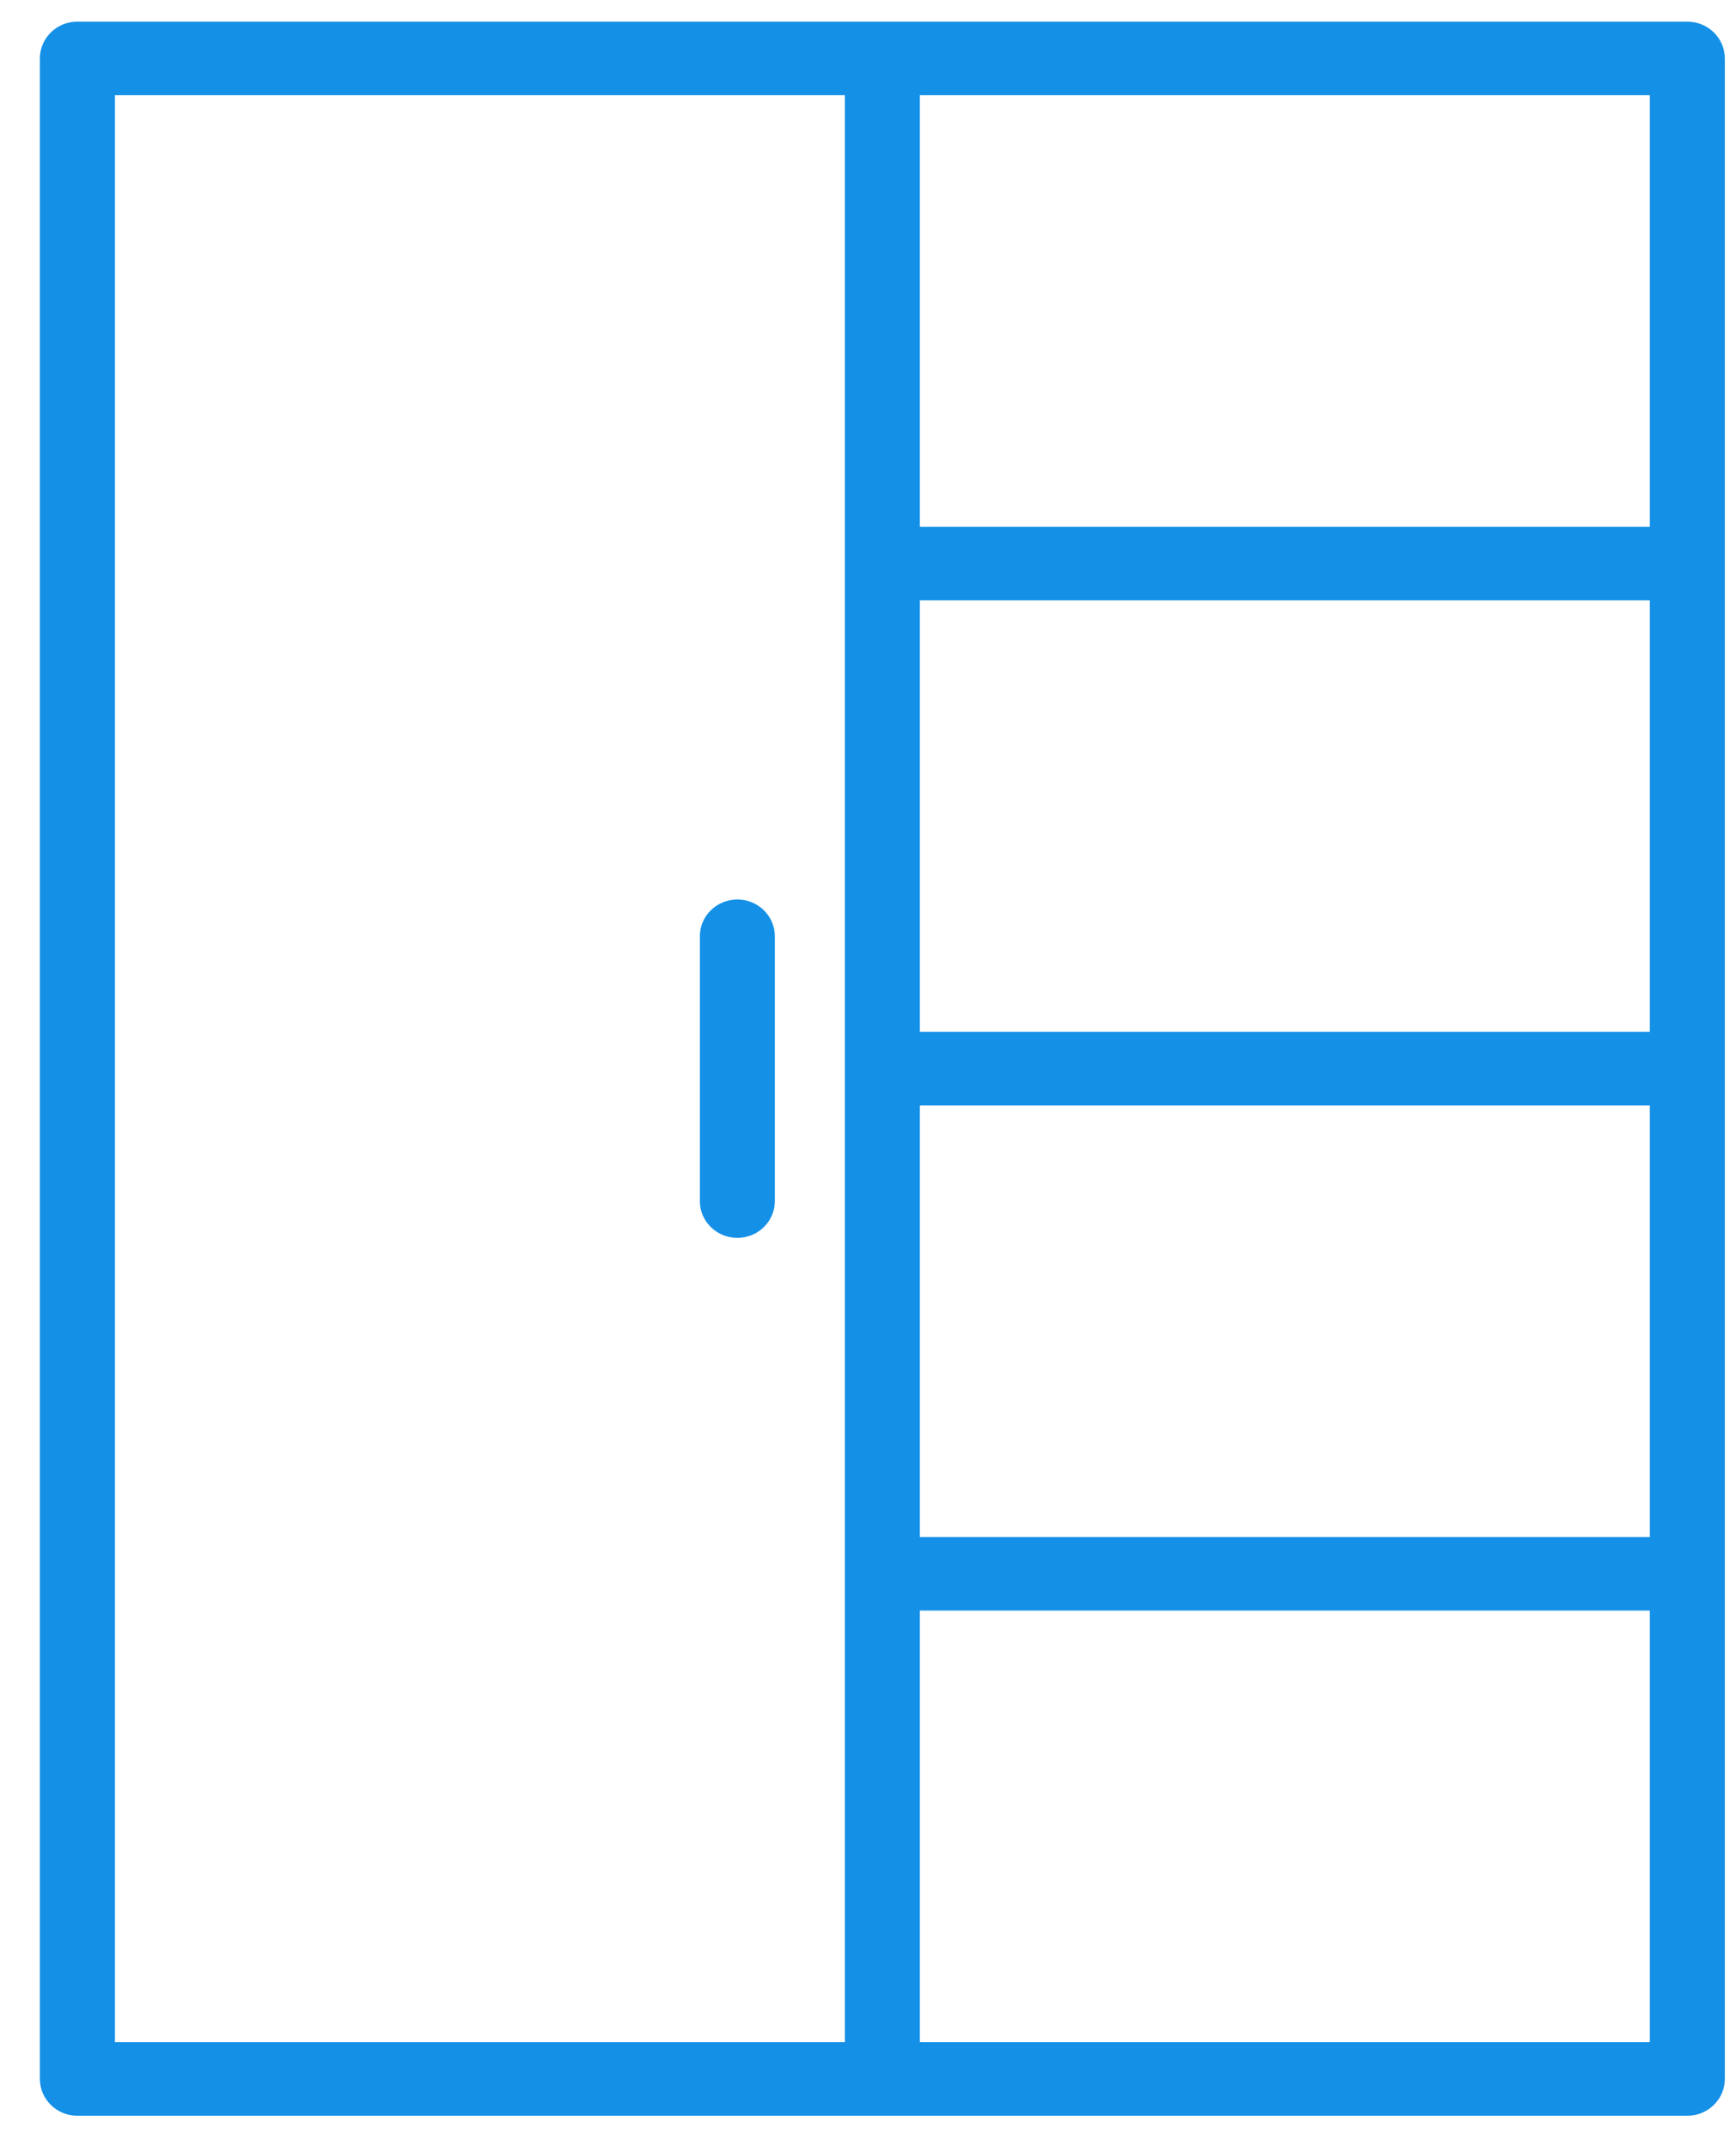 <?xml version="1.0" encoding="utf-8"?>
<!-- Generator: Adobe Illustrator 15.0.2, SVG Export Plug-In  -->
<!DOCTYPE svg PUBLIC "-//W3C//DTD SVG 1.1//EN" "http://www.w3.org/Graphics/SVG/1.1/DTD/svg11.dtd">
<svg version="1.1"
	 xmlns="http://www.w3.org/2000/svg" xmlns:xlink="http://www.w3.org/1999/xlink" xmlns:a="http://ns.adobe.com/AdobeSVGViewerExtensions/3.0/"
	 x="0px" y="0px" width="34px" height="42px" viewBox="-0.781 -0.424 34 42"
	 enable-background="new -0.781 -0.424 34 42" xml:space="preserve">
<defs>
</defs>
<path fill="#1490e7" d="M32.266,0H0.733C0.329,0,0,0.322,0,0.72v39.559
	C0,40.677,0.329,41,0.733,41H32.266C32.671,41,33,40.677,33,40.279V0.72
	C33,0.322,32.671,0,32.266,0 M31.531,9.889H17.233V1.44H31.531V9.889z M17.233,21.22
	H31.531v8.449H17.233V21.22z M17.233,11.329H31.531v8.45H17.233V11.329z M1.469,1.44
	h14.297v38.12H1.469V1.44z M17.233,31.109H31.531v8.45H17.233V31.109z"/>
<path fill="#1490e7" d="M13.66,17.187c-0.406,0-0.734,0.323-0.734,0.72v5.185
	c0,0.398,0.328,0.72,0.734,0.72c0.405,0,0.734-0.321,0.734-0.72v-5.185
	C14.395,17.51,14.065,17.187,13.66,17.187"/>
</svg>

